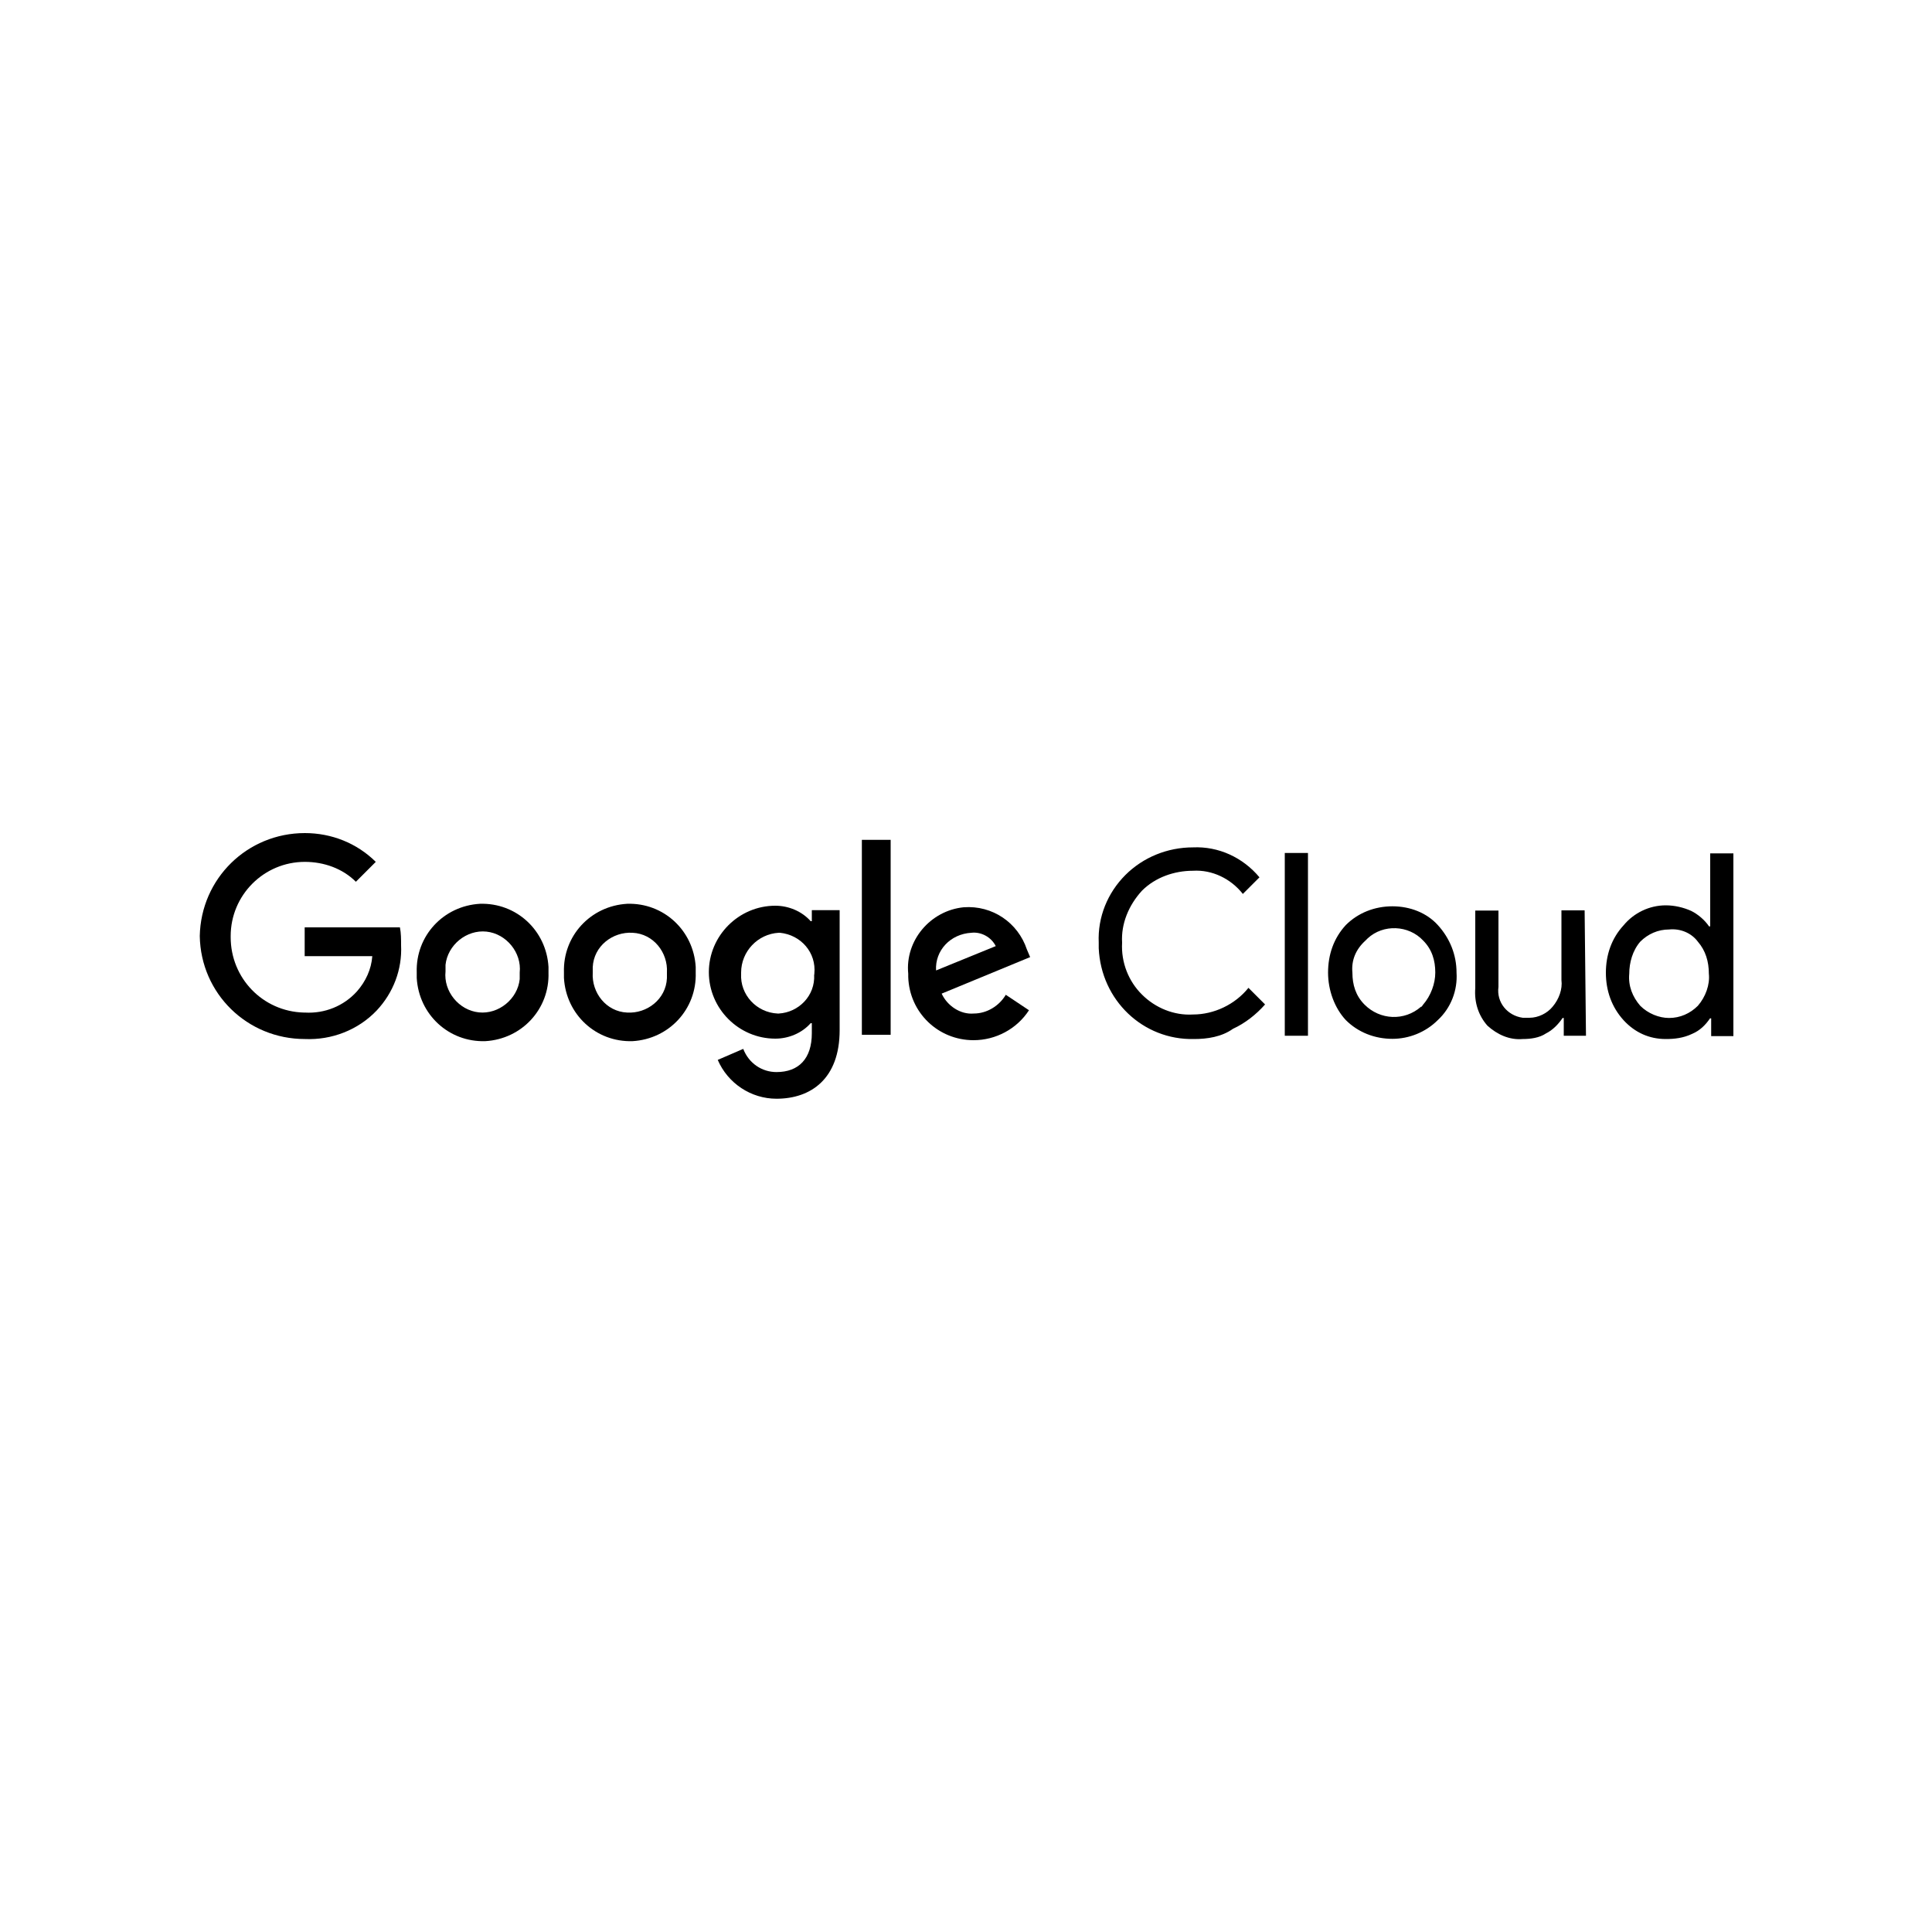 <?xml version="1.0" encoding="utf-8"?>
<!-- Generator: Adobe Illustrator 23.0.0, SVG Export Plug-In . SVG Version: 6.00 Build 0)  -->
<svg version="1.1" id="레이어_1" xmlns="http://www.w3.org/2000/svg" xmlns:xlink="http://www.w3.org/1999/xlink" x="0px"
	 y="0px" viewBox="0 0 1000 1000" style="enable-background:new 0 0 1000 1000;" xml:space="preserve">
<path d="M618,537.8c-26.4,0.6-48.1-20.1-49.3-47c0-1.1,0-1.7,0-2.9c-0.6-13.2,4.6-25.8,13.8-35c9.2-9.2,21.8-14.3,35-14.3
	c13.2-0.6,25.8,5.2,34.4,15.5l-8.6,8.6c-6.3-8-16-12.6-25.8-12c-9.7,0-19.5,3.4-26.4,10.3c-6.9,7.5-10.9,17.2-10.3,26.9
	c-0.6,10.3,3.4,20.1,10.3,26.9c6.9,6.9,16.6,10.9,26.4,10.3c10.9,0,21.8-5.2,28.7-13.8l8.6,8.6c-4.6,5.2-10.3,9.7-16.6,12.6
	C632.3,536.7,624.9,537.8,618,537.8z M677,441.5v94.6h-12v-94.6H677z M687.4,503.4c0-9.2,2.9-17.8,9.2-24.6
	c6.3-6.3,14.9-9.7,24.1-9.7c9.2,0,17.8,3.4,23.5,9.7c6.3,6.9,9.7,15.5,9.7,24.6c0.6,9.2-2.9,18.3-9.7,24.6
	c-6.3,6.3-14.9,9.7-23.5,9.7c-9.2,0-17.8-3.4-24.1-9.7C690.8,521.8,687.4,512.6,687.4,503.4z M700,503.4c0,6.3,1.7,12,6.3,16.6
	c8,8,20.6,8.6,29.2,1.1c0.6,0,0.6-0.6,1.1-1.1c4-4.6,6.3-10.9,6.3-16.6c0-6.3-1.7-12-6.3-16.6c-7.5-8-20.6-8.6-28.7-1.1
	c-0.6,0.6-0.6,0.6-1.1,1.1C701.7,491.4,699.4,497.1,700,503.4z M820.9,536.1h-11.5v-9.2h-0.6c-2.3,3.4-5.2,6.3-8.6,8
	c-3.4,2.3-8,2.9-12,2.9c-6.9,0.6-13.2-2.3-18.3-6.9c-4.6-5.2-6.9-12-6.3-19.5v-40.1h12v39.5c-1.1,8,4.6,14.9,12.6,16
	c1.1,0,2.3,0,3.4,0c4.6,0,9.2-2.3,12-5.7c3.4-4,5.2-9.2,4.6-13.8v-36.1h12L820.9,536.1z M862.2,537.8c-8.6,0-16-3.4-21.8-9.7
	c-6.3-6.9-9.2-15.5-9.2-24.6c0-9.2,2.9-17.8,9.2-24.6c5.2-6.3,13.2-10.3,21.8-10.3c4.6,0,9.2,1.1,13.2,2.9c3.4,1.7,6.9,4.6,9.2,8
	h0.6v-8.6v-29.2h12v94.6h-11.5v-9.2h-0.6c-2.3,3.4-5.2,6.3-9.2,8C871.3,537.3,866.7,537.8,862.2,537.8z M863.9,526.9
	c5.7,0,10.9-2.3,14.9-6.3c4-4.6,6.3-10.9,5.7-16.6c0-6.3-1.7-12-5.7-16.6c-3.4-4.6-9.2-6.9-14.9-6.3c-5.7,0-10.9,2.3-14.9,6.3
	c-4,4.6-5.7,10.9-5.7,16.6c-0.6,6.3,1.7,12,5.7,16.6C853,524.6,858.7,526.9,863.9,526.9z"/>
<g id="_75x24px">
	<path d="M157.8,537.8c-29.8,0-53.9-23.5-54.4-53.3c0.6-29.8,24.6-53.3,54.4-53.3c13.8,0,26.9,5.2,36.7,14.9l-10.3,10.3
		c-6.9-6.9-16.6-10.3-26.4-10.3c-21.2,0-38.4,17.2-38.4,38.4v0.6c0,21.2,16.6,38.4,37.8,39h0.6c10.3,0.6,20.1-3.4,26.9-10.9
		c4.6-5.2,7.5-11.5,8-18.3h-35v-14.9h49.3c0.6,2.9,0.6,6.3,0.6,9.2c0.6,12.6-4,24.6-12.6,33.8C185.3,533.2,171.6,538.4,157.8,537.8z
		"/>
	<path d="M283.9,503.4c0.6,18.9-13.8,34.4-32.7,35.5c-18.9,0.6-34.4-13.8-35.5-32.7c0-1.1,0-1.7,0-2.9
		c-0.6-18.9,13.8-34.4,32.7-35.5c18.9-0.6,34.4,13.8,35.5,32.7C283.9,501.7,283.9,502.9,283.9,503.4z M269,503.4
		c1.1-10.3-6.9-20.1-17.2-21.2c-10.3-1.1-20.1,6.9-21.2,17.2c0,1.1,0,2.3,0,3.4c-1.1,10.3,6.9,20.1,17.2,21.2s20.1-6.9,21.2-17.2
		C269,505.7,269,504.6,269,503.4z"/>
	<path d="M360.1,503.4c0.6,18.9-13.8,34.4-32.7,35.5c-18.9,0.6-34.4-13.8-35.5-32.7c0-1.1,0-1.7,0-2.9
		c-0.6-18.9,13.8-34.4,32.7-35.5c18.9-0.6,34.4,13.8,35.5,32.7C360.1,501.7,360.1,502.9,360.1,503.4z M345.2,503.4
		c0.6-10.3-6.9-20.1-17.8-20.6c-10.3-0.6-20.1,6.9-20.6,17.8c0,1.1,0,1.7,0,2.9c-0.6,10.3,6.9,20.1,17.8,20.6
		c10.3,0.6,20.1-6.9,20.6-17.8C345.2,505.7,345.2,504.6,345.2,503.4z"/>
	<path d="M434.6,471.3v61.9c0,25.2-14.9,35.5-32.7,35.5c-13.2,0-25.2-8-30.4-20.1l13.2-5.7c2.9,7.5,9.7,12,17.2,12
		c11.5,0,18.3-6.9,18.3-20.1v-5.2h-0.6c-4.6,5.2-11.5,8-18.3,8c-18.9,0-34.4-15.5-34.4-34.4c0-18.9,15.5-34.4,34.4-34.4
		c6.9,0,13.8,2.9,18.3,8h0.6v-5.7H434.6z M421.5,504c1.1-10.9-6.9-20.1-17.8-21.2h-0.6c-10.9,0.6-19.5,9.7-19.5,20.6c0,0,0,0,0,0.6
		c-0.6,10.9,8,20.1,18.9,20.6c0,0,0,0,0.6,0c10.3-0.6,18.9-9.2,18.3-20.1C421.5,504.6,421.5,504,421.5,504L421.5,504z"/>
	<path d="M461,434.7v100.9h-14.9V434.7H461z"/>
	<path d="M520.6,514.9l12,8c-6.3,9.7-17.2,15.5-28.7,15.5c-18.3,0-33.2-14.3-33.8-32.7c0-0.6,0-1.1,0-1.7
		c-1.7-17.2,11.5-32.7,28.7-34.4c14.9-1.1,28.1,8,32.7,21.8l1.7,4l-45.8,18.9c2.9,6.3,9.7,10.9,16.6,10.3
		C510.9,524.6,517.2,520.6,520.6,514.9z M484.5,502.3l30.9-12.6c-2.3-4.6-7.5-7.5-12.6-6.9C491.9,483.4,483.9,492,484.5,502.3
		L484.5,502.3z"/>
</g>
</svg>
